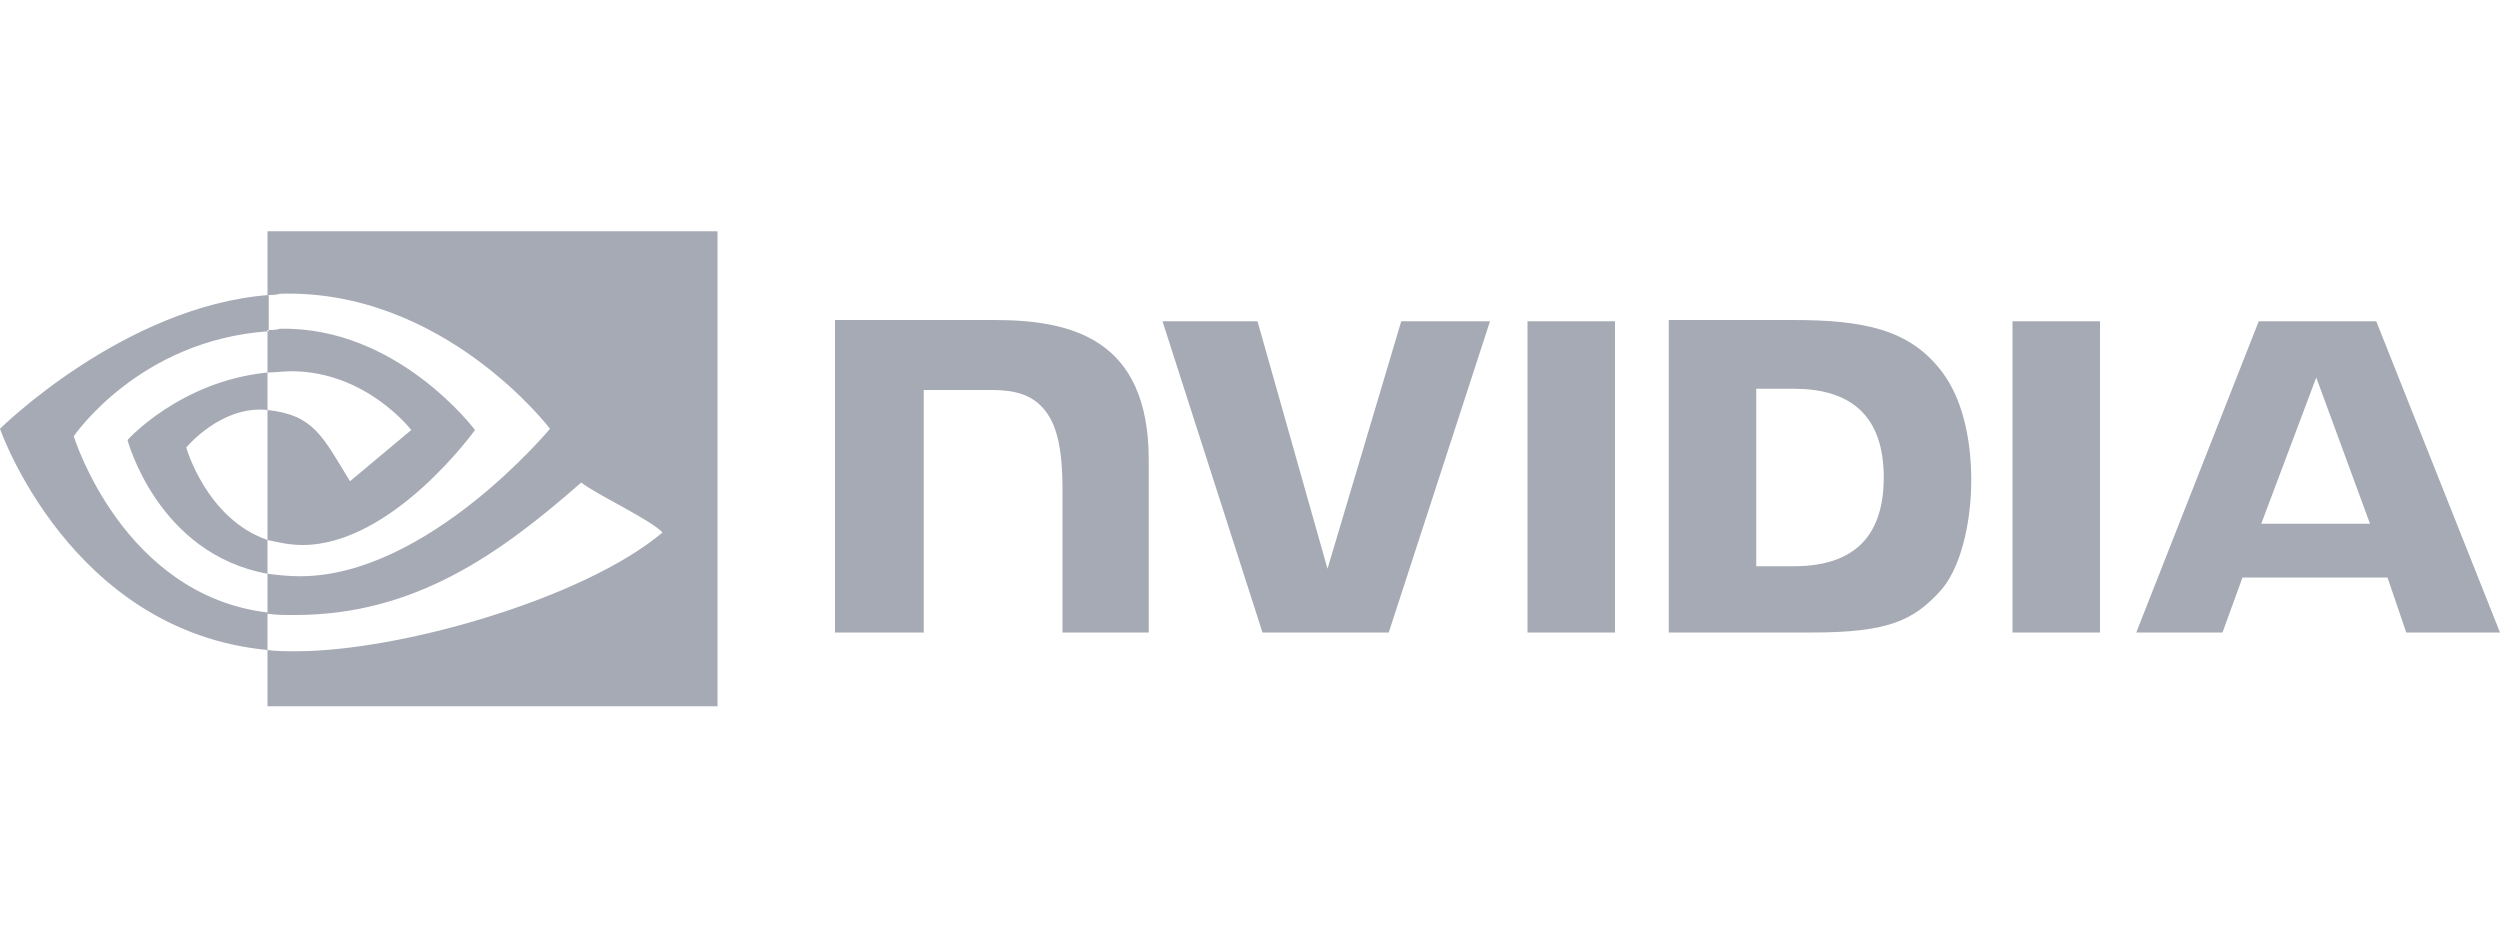 <?xml version="1.0" encoding="utf-8"?>
<!-- Generator: Adobe Illustrator 21.0.2, SVG Export Plug-In . SVG Version: 6.00 Build 0)  -->
<svg width="160px" height="60px" version="1.0" id="Layer_1" xmlns="http://www.w3.org/2000/svg" xmlns:xlink="http://www.w3.org/1999/xlink" x="0px" y="0px"
	 viewBox="0 0 200 38" enable-background="new 0 0 200 38" xml:space="preserve">
<g>
	<path id="NVIDIA_3_" fill="#A5AAB4" d="M122.2,7.2l0,24.9h7V7.2L122.2,7.2z M66.8,7.1v25h7.1V12.7l5.5,0c1.8,0,3.1,0.4,4,1.4
		c1.1,1.2,1.6,3.1,1.6,6.6v11.4h6.9V18.3c0-9.8-6.3-11.2-12.4-11.2H66.8z M133.5,7.2v24.9H145c6.1,0,8.1-1,10.2-3.3
		c1.5-1.6,2.5-5.1,2.5-8.9c0-3.5-0.8-6.6-2.3-8.6c-2.6-3.5-6.4-4.2-12-4.2H133.5z M140.5,12.6h3c4.4,0,7.2,2,7.2,7.1
		c0,5.1-2.8,7.1-7.2,7.1h-3V12.6z M112.1,7.2l-5.9,19.8l-5.6-19.8l-7.6,0l8,24.9h10.1l8.1-24.9H112.1z M161,32.1h7V7.2l-7,0
		L161,32.1z M180.7,7.2l-9.8,24.9h6.9l1.6-4.4H191l1.5,4.4h7.5l-9.9-24.9L180.7,7.2z M185.3,11.7l4.3,11.7h-8.7L185.3,11.7z"/>
	<path id="Eye_Mark_1_" fill="#A5AAB4" d="M21.4,11.3V7.9c0.3,0,0.7,0,1-0.1C31.8,7.6,38,15.9,38,15.9s-6.6,9.2-13.8,9.2
		c-1,0-1.9-0.2-2.8-0.4V14.3c3.7,0.4,4.4,2.1,6.6,5.7l4.9-4.1c0,0-3.6-4.7-9.6-4.7C22.7,11.2,22,11.3,21.4,11.3 M21.4,0v5.1
		c0.3,0,0.7,0,1-0.1C35.5,4.6,44,15.8,44,15.8S34.2,27.6,24,27.6c-0.9,0-1.8-0.1-2.6-0.2v3.2c0.7,0.1,1.4,0.1,2.2,0.1
		c9.5,0,16.3-4.8,22.9-10.6c1.1,0.9,5.6,3,6.5,4c-6.3,5.3-21,9.5-29.3,9.5c-0.8,0-1.6,0-2.3-0.1V38h36V0H21.4z M21.4,24.7v2.7
		c-8.8-1.6-11.2-10.7-11.2-10.7s4.2-4.7,11.2-5.4v3c0,0,0,0,0,0c-3.7-0.4-6.5,3-6.5,3S16.5,23,21.4,24.7 M5.9,16.4
		c0,0,5.2-7.7,15.6-8.4V5.1C9.9,6,0,15.8,0,15.8S5.6,32,21.4,33.5v-3C9.8,29.1,5.9,16.4,5.9,16.4z"/>
</g>
<g>
</g>
<g>
</g>
<g>
</g>
<g>
</g>
<g>
</g>
<g>
</g>
</svg>
